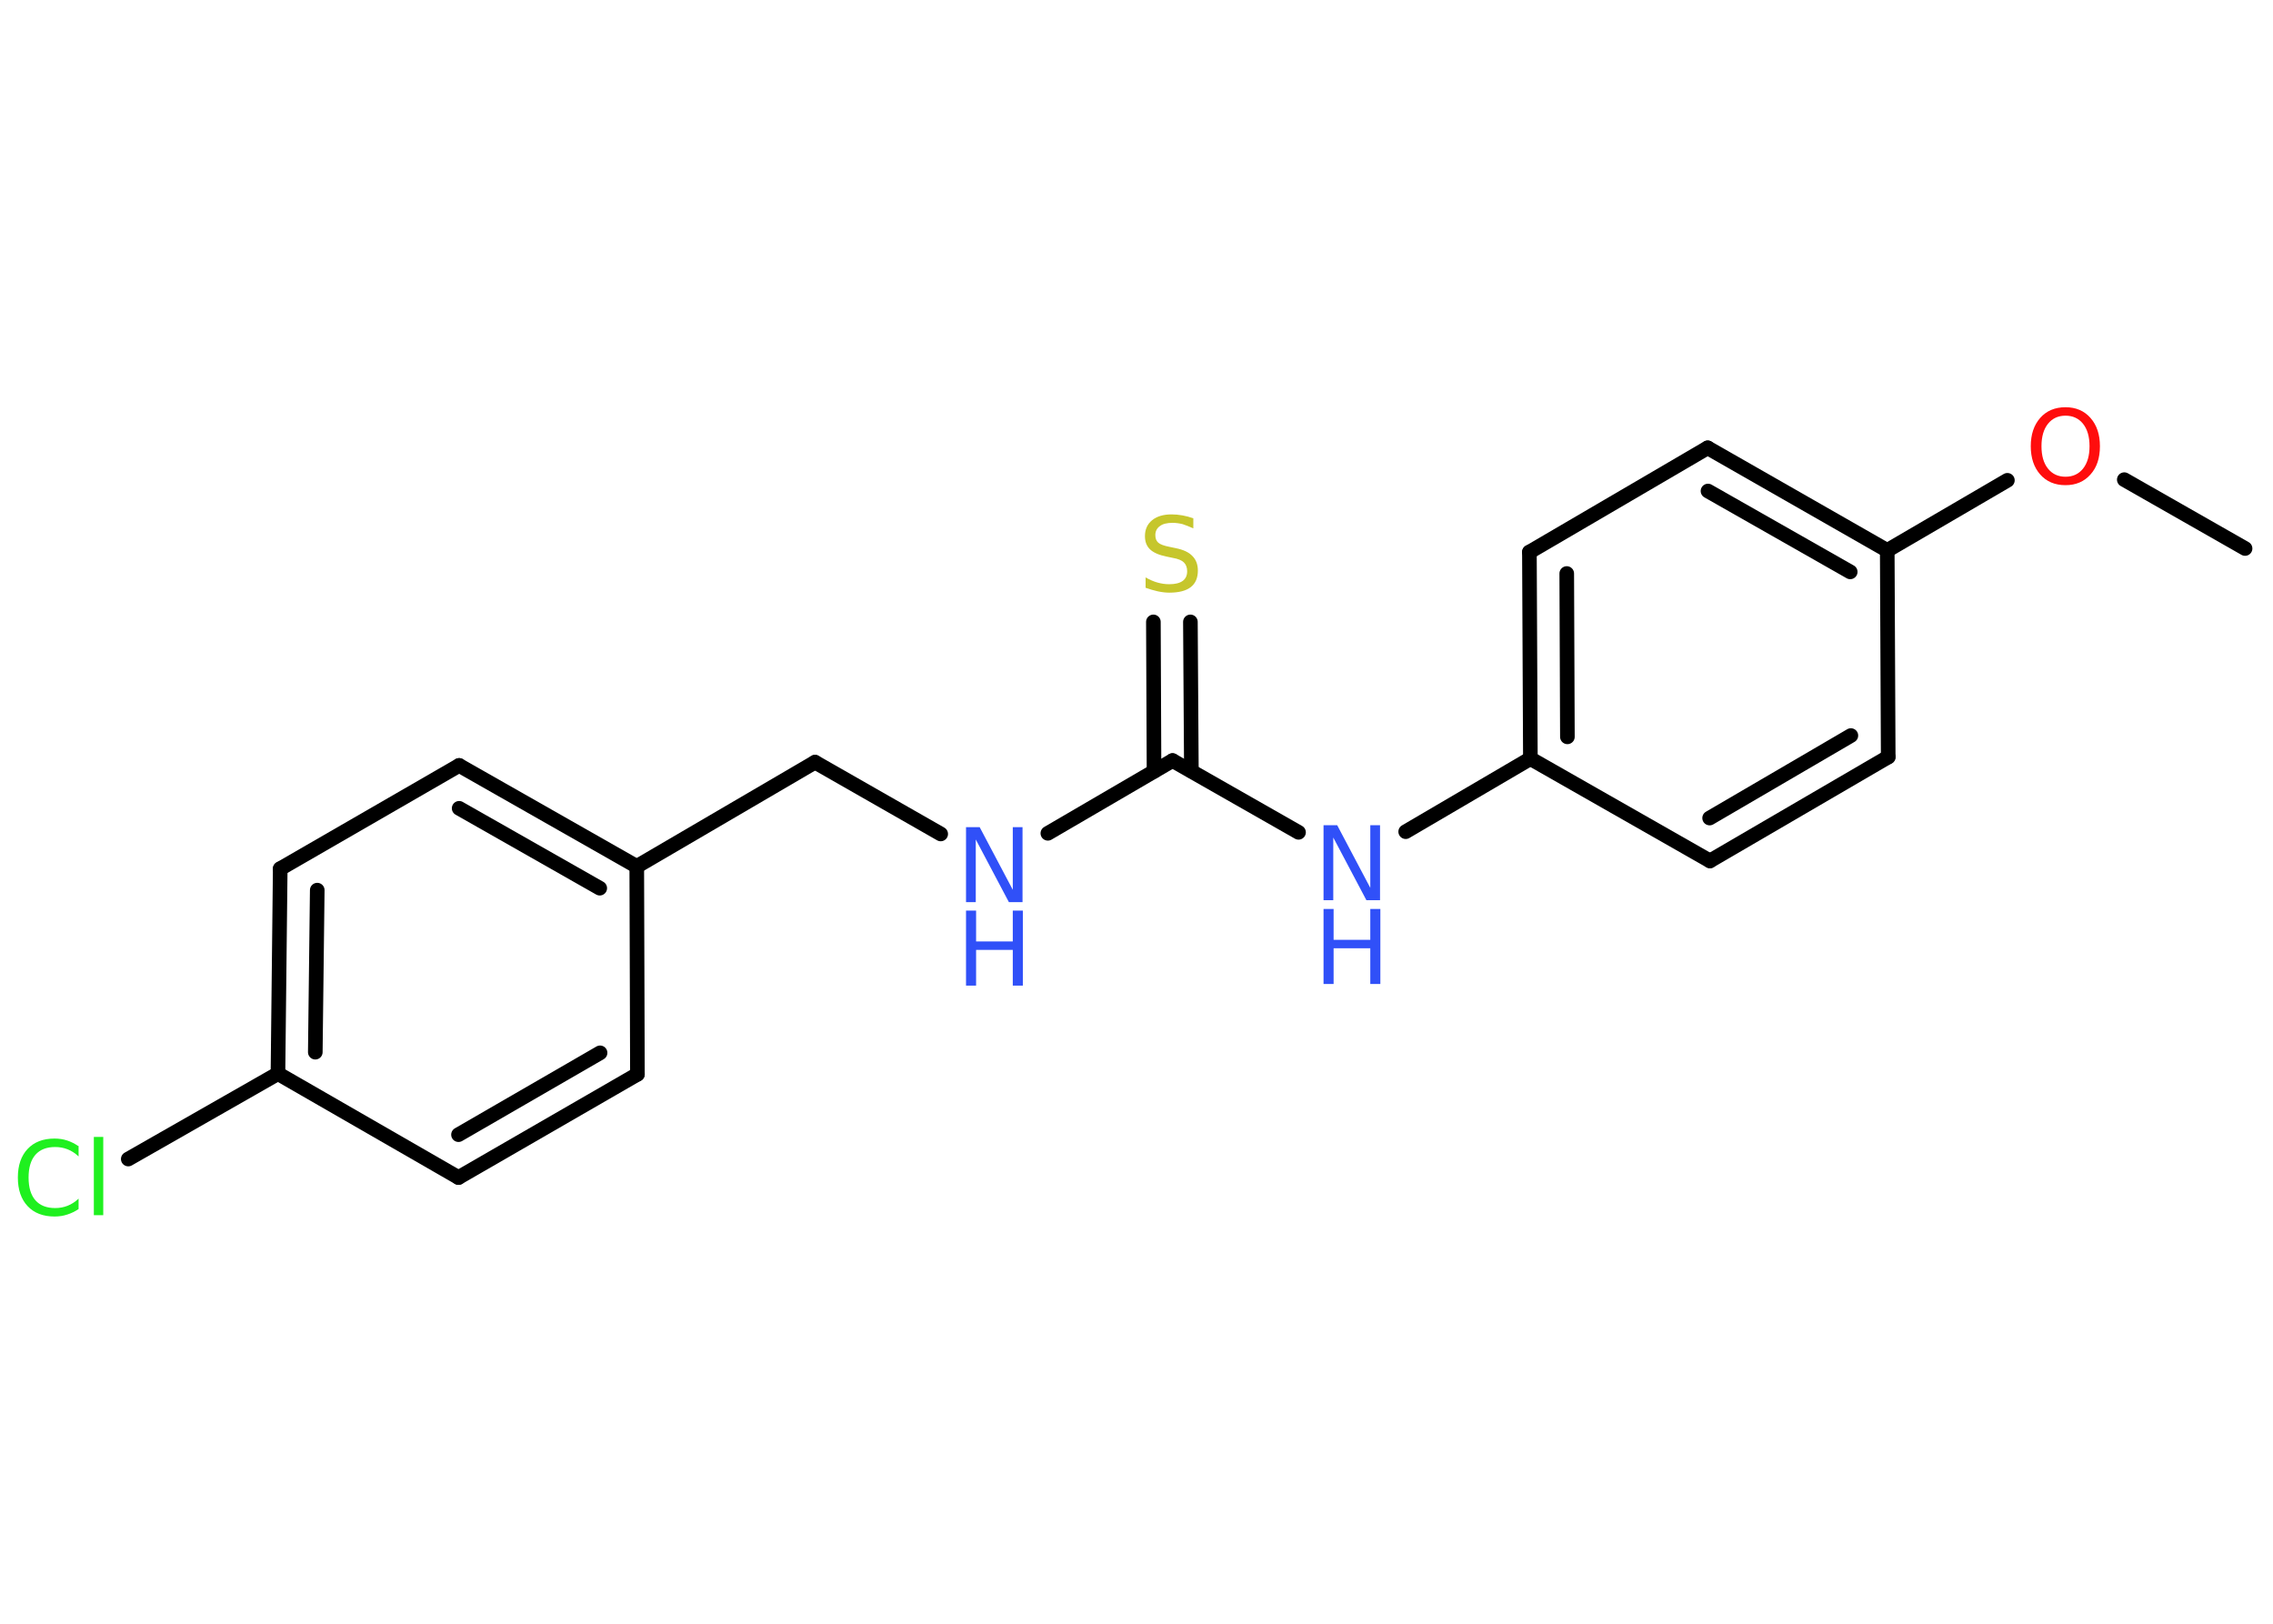 <?xml version='1.0' encoding='UTF-8'?>
<!DOCTYPE svg PUBLIC "-//W3C//DTD SVG 1.1//EN" "http://www.w3.org/Graphics/SVG/1.1/DTD/svg11.dtd">
<svg version='1.2' xmlns='http://www.w3.org/2000/svg' xmlns:xlink='http://www.w3.org/1999/xlink' width='70.0mm' height='50.0mm' viewBox='0 0 70.0 50.0'>
  <desc>Generated by the Chemistry Development Kit (http://github.com/cdk)</desc>
  <g stroke-linecap='round' stroke-linejoin='round' stroke='#000000' stroke-width='.45' fill='#3050F8'>
    <rect x='.0' y='.0' width='70.0' height='50.0' fill='#FFFFFF' stroke='none'/>
    <g id='mol1' class='mol'>
      <line id='mol1bnd1' class='bond' x1='69.14' y1='16.89' x2='65.42' y2='14.77'/>
      <line id='mol1bnd2' class='bond' x1='61.82' y1='14.79' x2='58.12' y2='16.95'/>
      <g id='mol1bnd3' class='bond'>
        <line x1='58.12' y1='16.95' x2='52.59' y2='13.79'/>
        <line x1='56.98' y1='17.61' x2='52.6' y2='15.12'/>
      </g>
      <line id='mol1bnd4' class='bond' x1='52.59' y1='13.79' x2='47.1' y2='17.0'/>
      <g id='mol1bnd5' class='bond'>
        <line x1='47.1' y1='17.0' x2='47.13' y2='23.36'/>
        <line x1='48.25' y1='17.66' x2='48.27' y2='22.69'/>
      </g>
      <line id='mol1bnd6' class='bond' x1='47.13' y1='23.36' x2='43.29' y2='25.61'/>
      <line id='mol1bnd7' class='bond' x1='39.99' y1='25.63' x2='36.11' y2='23.42'/>
      <g id='mol1bnd8' class='bond'>
        <line x1='35.54' y1='23.75' x2='35.52' y2='19.15'/>
        <line x1='36.69' y1='23.74' x2='36.66' y2='19.15'/>
      </g>
      <line id='mol1bnd9' class='bond' x1='36.11' y1='23.42' x2='32.27' y2='25.66'/>
      <line id='mol1bnd10' class='bond' x1='28.97' y1='25.68' x2='25.1' y2='23.47'/>
      <line id='mol1bnd11' class='bond' x1='25.1' y1='23.47' x2='19.61' y2='26.68'/>
      <g id='mol1bnd12' class='bond'>
        <line x1='19.61' y1='26.68' x2='14.14' y2='23.57'/>
        <line x1='18.47' y1='27.35' x2='14.14' y2='24.89'/>
      </g>
      <line id='mol1bnd13' class='bond' x1='14.14' y1='23.57' x2='8.63' y2='26.75'/>
      <g id='mol1bnd14' class='bond'>
        <line x1='8.63' y1='26.75' x2='8.56' y2='33.06'/>
        <line x1='9.77' y1='27.41' x2='9.71' y2='32.4'/>
      </g>
      <line id='mol1bnd15' class='bond' x1='8.56' y1='33.06' x2='3.95' y2='35.69'/>
      <line id='mol1bnd16' class='bond' x1='8.56' y1='33.06' x2='14.12' y2='36.26'/>
      <g id='mol1bnd17' class='bond'>
        <line x1='14.12' y1='36.26' x2='19.63' y2='33.08'/>
        <line x1='14.12' y1='34.94' x2='18.48' y2='32.42'/>
      </g>
      <line id='mol1bnd18' class='bond' x1='19.61' y1='26.68' x2='19.63' y2='33.08'/>
      <line id='mol1bnd19' class='bond' x1='47.13' y1='23.36' x2='52.66' y2='26.51'/>
      <g id='mol1bnd20' class='bond'>
        <line x1='52.66' y1='26.51' x2='58.15' y2='23.31'/>
        <line x1='52.65' y1='25.19' x2='57.0' y2='22.65'/>
      </g>
      <line id='mol1bnd21' class='bond' x1='58.12' y1='16.95' x2='58.15' y2='23.31'/>
      <path id='mol1atm2' class='atom' d='M63.61 12.8q-.34 .0 -.54 .25q-.2 .25 -.2 .69q.0 .44 .2 .69q.2 .25 .54 .25q.34 .0 .54 -.25q.2 -.25 .2 -.69q.0 -.44 -.2 -.69q-.2 -.25 -.54 -.25zM63.61 12.54q.48 .0 .77 .33q.29 .33 .29 .87q.0 .55 -.29 .87q-.29 .33 -.77 .33q-.49 .0 -.78 -.33q-.29 -.33 -.29 -.87q.0 -.54 .29 -.87q.29 -.33 .78 -.33z' stroke='none' fill='#FF0D0D'/>
      <g id='mol1atm7' class='atom'>
        <path d='M40.76 25.41h.42l1.02 1.93v-1.93h.3v2.31h-.42l-1.02 -1.93v1.93h-.3v-2.31z' stroke='none'/>
        <path d='M40.76 27.99h.31v.95h1.13v-.95h.31v2.31h-.31v-1.1h-1.13v1.1h-.31v-2.31z' stroke='none'/>
      </g>
      <path id='mol1atm9' class='atom' d='M36.75 15.97v.3q-.18 -.08 -.33 -.13q-.16 -.04 -.31 -.04q-.26 .0 -.39 .1q-.14 .1 -.14 .28q.0 .15 .09 .23q.09 .08 .35 .13l.19 .04q.35 .07 .51 .24q.17 .17 .17 .45q.0 .34 -.22 .51q-.22 .17 -.66 .17q-.16 .0 -.35 -.04q-.18 -.04 -.38 -.11v-.32q.19 .11 .37 .16q.18 .05 .36 .05q.27 .0 .41 -.1q.14 -.1 .14 -.3q.0 -.17 -.1 -.27q-.1 -.1 -.34 -.14l-.19 -.04q-.35 -.07 -.51 -.22q-.16 -.15 -.16 -.41q.0 -.31 .22 -.49q.22 -.18 .6 -.18q.16 .0 .33 .03q.17 .03 .34 .09z' stroke='none' fill='#C6C62C'/>
      <g id='mol1atm10' class='atom'>
        <path d='M29.75 25.47h.42l1.02 1.93v-1.93h.3v2.31h-.42l-1.02 -1.93v1.93h-.3v-2.31z' stroke='none'/>
        <path d='M29.75 28.04h.31v.95h1.13v-.95h.31v2.31h-.31v-1.1h-1.13v1.1h-.31v-2.31z' stroke='none'/>
      </g>
      <path id='mol1atm16' class='atom' d='M2.42 35.28v.33q-.16 -.15 -.34 -.22q-.18 -.07 -.38 -.07q-.4 .0 -.61 .24q-.21 .24 -.21 .7q.0 .46 .21 .7q.21 .24 .61 .24q.2 .0 .38 -.07q.18 -.07 .34 -.22v.32q-.16 .11 -.35 .17q-.18 .06 -.39 .06q-.53 .0 -.83 -.32q-.3 -.32 -.3 -.88q.0 -.56 .3 -.88q.3 -.32 .83 -.32q.21 .0 .39 .06q.18 .06 .34 .17zM2.89 35.01h.29v2.41h-.29v-2.41z' stroke='none' fill='#1FF01F'/>
    </g>
  </g>
</svg>
